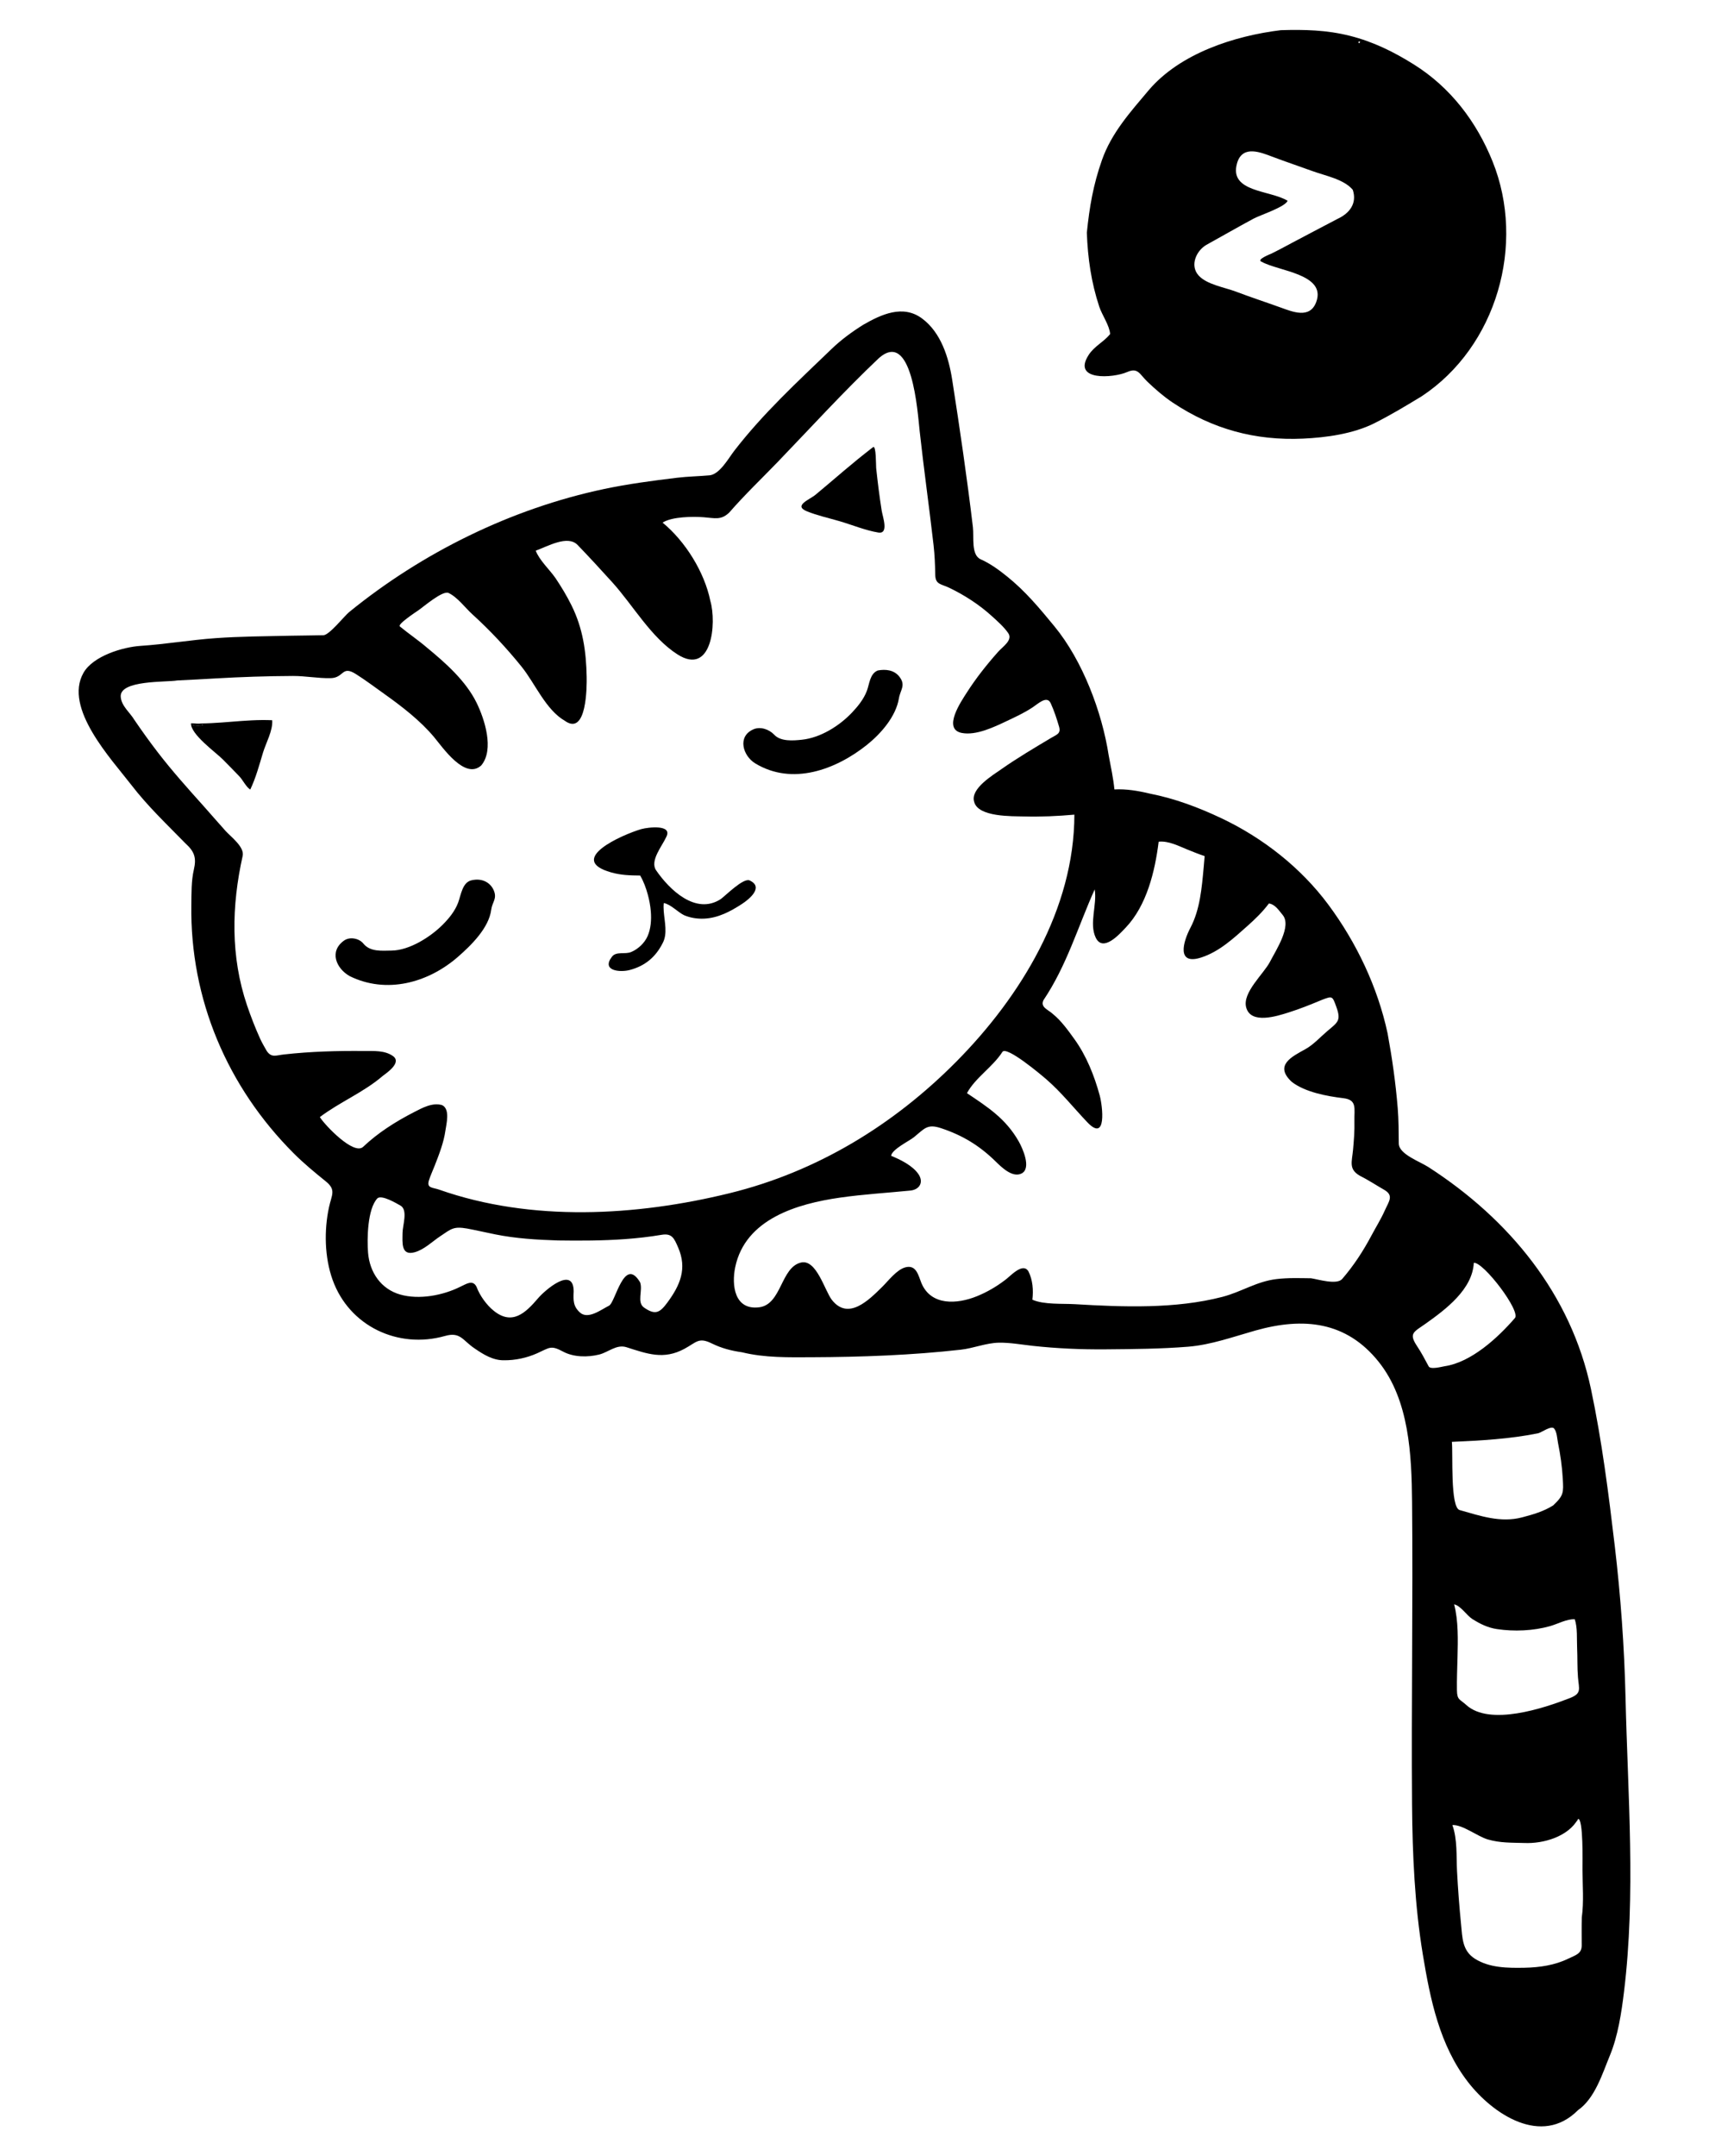 <?xml version="1.0" encoding="utf-8"?>

<!DOCTYPE svg PUBLIC "-//W3C//DTD SVG 1.1//EN" "http://www.w3.org/Graphics/SVG/1.1/DTD/svg11.dtd">
<svg version="1.1" id="Layer_1" xmlns="http://www.w3.org/2000/svg" xmlns:xlink="http://www.w3.org/1999/xlink" x="0px" y="0px"
	 viewBox="0 0 1450 1829" enable-background="new 0 0 1450 1829" xml:space="preserve">
<g>
	<path fill="transparent" d="M1147.751,160.994c3.86,11.57-2.79,20.03-13.04,24.72c-13.12,6.96-26.31,13.73-39.4,20.74
		c-5.57,2.98-11.12,6-16.8,8.76c-0.34,0.17-13.23,5.12-8,6.84c13.92,7.95,55.06,10.31,46.23,34.15
		c-5.39,14.53-20.1,8.27-30.57,4.5c-12.49-4.51-25.13-8.63-37.55-13.35c-9.47-3.6-24.86-5.97-31.78-13.82
		c-7.5-8.5-1.78-20.99,6.81-25.89c13.35-7.36,26.56-15,39.99-22.22c5.66-3.03,26.71-9.82,28.83-15.12
		c-14.86-9.15-49.8-7.12-42.95-31.66c0.02-0.06,0.04-0.13,0.06-0.19c0.01-0.04,0.03-0.08,0.04-0.12
		c0.09-0.3,0.22-0.7,0.34-1.1c0.02-0.04,0.03-0.08,0.04-0.11c5.01-13.93,19.53-7.98,29.82-4.09
		c11.36,4.28,22.88,8.15,34.34,12.3C1124.761,149.174,1140.271,152.044,1147.751,160.994z"/>
	<path d="M1379.171,1439.624c1.93,83.15,8.83,166.96-1.29,249.87c-2.15,17.66-5.12,37.46-11.98,54
		c-6.37,15.36-12.63,36.34-27.05,46.37c-30.97,31.16-72.3,3.34-93.37-23.9c-24.13-31.22-32.02-70.18-38.3-108.22
		c-6.88-41.65-8.8-84.95-9.13-127.15c-0.66-85.55,0.85-171.02,0.02-256.59c-0.39-39.71-2.29-86.33-28.35-118.91
		c-27.43-34.3-63.65-38.04-104.54-26.53c-18.59,5.24-37.68,12.16-56.98,13.72c-23.36,1.89-46.73,2.03-70.18,2.24
		c-20.64,0.18-41.4-0.73-61.92-2.97c-9.49-1.04-19.03-2.83-28.62-2.67c-10.7,0.18-21.49,4.73-32.28,5.94
		c-41.48,4.68-84.43,6.24-126.18,6.4c-19.89,0.08-40.06,0.56-59.52-4.22c-8.79-1.2-17.5-3.47-25.47-7.43
		c-11.3-5.61-13.01-1.05-23.38,4.53c-17.65,9.51-31.54,4.21-49.09-1.37c-8.52-2.71-15.3,4.27-23.29,6.23
		c-9.72,2.39-21.58,2.27-30.46-2.48c-10.67-5.72-11.36-3.38-22.12,1.41c-8.87,3.94-18.58,6.01-28.29,5.9
		c-9.16,0.08-17.27-4.91-24.54-9.91c-10.4-6.89-12.11-14.45-25.29-10.71c-39.86,11.31-81.34-8.37-95.41-47.68
		c-6.8-19.03-7.26-41.79-3.06-61.39c2.27-10.59,6.32-14.78-2.67-22.04c-9.39-7.59-18.66-15.21-27.2-23.76
		c-56.36-56.37-88.06-130.79-86.89-210.72c0.14-9.78-0.09-20.4,2.13-29.98c2.31-9.92,0.58-15.25-7.13-22.24
		c-15.85-16.21-32-31.48-45.92-49.56c-16.72-21.73-57.73-65.15-40.57-95.15c8.14-14.23,33.2-21.82,48.45-22.82
		c21.08-1.39,42.29-5.02,63.53-6.54c21.06-1.5,42.22-1.6,63.33-2.06c9.32-0.2,18.66-0.2,27.98-0.43
		c4.92,0.38,17.92-16.24,22.07-19.61c62.14-50.6,137.68-87.78,216.19-104.39c20.46-4.33,41.19-7.03,61.93-9.56
		c9.23-1.12,18.52-1.23,27.77-2.07c8.54-0.92,16.07-14.56,20.74-20.63c24.51-31.81,53.82-58.75,82.67-86.51
		c8.16-7.86,17.33-14.57,26.93-20.58c15.12-8.67,33.58-17.4,49.85-5.32c16.14,11.97,22.65,33.16,25.61,52.12
		c6.47,41.52,12.59,83.18,17.56,124.94c1.01,8.47-1.72,23.53,6.62,27.23c8.13,3.62,15.37,8.92,22.27,14.47
		c15.7,12.6,27.53,26.92,40.21,42.3c23.92,29.04,40.43,72.69,46.11,109.6c1.78,9.57,3.9,19.1,4.84,28.81
		c10.11-0.53,20.17,1.18,29.97,3.53c21.25,4.17,41.19,11.63,60.68,20.85c35.27,16.69,67.5,41.9,90.87,73.37
		c23.87,32.14,41.82,69.89,50.26,109.14c3.88,21.12,6.88,42.25,8.61,63.66c0.8,9.91,0.77,19.86,0.87,29.79
		c0.09,9.09,17.68,15.15,25.25,20.04c68.34,44.11,120.81,107.63,137.84,188.28c9.31,44.08,14.89,88.33,20.18,133.04
		C1375.021,1353.384,1378.191,1397.244,1379.171,1439.624z M1342.071,1626.384c1.85-13.28,0.61-27.37,0.6-40.74
		c0-5.94,0.78-43.23-3.74-42.84c-0.01,0-0.01,0-0.01,0c-8.24,15.08-29.43,21.15-45.57,20.45
		c-10.84-0.33-20.51,0.04-31.05-3.02c-8.61-2.5-21.46-12.71-30.02-12.18c4.34,12.17,3.27,26.28,3.93,39
		c0.78,14.91,1.9,29.77,3.37,44.63c1.21,12.16,1.01,22.83,11.77,29.72c12.42,7.89,28.07,7.93,42.26,7.66
		c12.63-0.24,25.63-2.15,37.08-7.75c5.98-2.92,11.31-4.03,11.3-11.07
		C1341.991,1642.294,1341.871,1634.334,1342.071,1626.384z M1331.921,1440.354c10.21-3.98,7.78-7.5,6.93-17.44
		c-0.71-8.35-0.36-16.78-0.75-25.15c-0.35-7.47,0.45-17.19-2.01-24.3c-6.69-0.34-14.57,4.04-20.94,5.84
		c-14.24,4.01-30.51,4.71-45.17,2.49c-7.71-1.16-14.22-4.39-20.75-8.5c-4.75-2.98-10.05-11.47-15.47-12.47
		c3.69,14.06,3.21,30.66,2.86,45.11c-0.23,9.26-0.63,18.52-0.48,27.79c0.13,8.38,2.46,7.46,7.83,12.38
		C1263.861,1464.364,1310.071,1448.864,1331.921,1440.354z M1317.831,1276.864c9.01-8.52,8.76-10.84,8.1-22.77
		c-0.57-10.15-2.04-20.24-4.04-30.2c-0.71-3.54-0.88-9.28-3.3-12.2c-2.38-2.87-10.8,3.47-13.65,4.05
		c-24.8,4.94-47.9,6.08-73.11,7.26c1.07,9.81-1.56,55.54,6.62,57.85c17.55,4.95,34.66,10.98,52.97,6.19
		C1300.501,1284.664,1309.801,1281.994,1317.831,1276.864z M1285.181,1118.154c5.8-5.46-26.59-47.93-34.73-47.02
		c-1.1,22.41-23.65,39.4-40.65,51.46c-10.37,7.35-14.89,8.16-7.36,19.42c3.58,5.37,6.57,11.1,9.62,16.79
		c1.31,3.23,11.52,0.37,13.64,0.05C1248.291,1155.514,1270.781,1134.784,1285.181,1118.154z M1174.841,1026.944
		c3.63-8.11,8.02-12.92-0.6-17.84c-6.91-3.95-13.55-8.38-20.68-11.93c-9.43-5.55-6.51-11.71-5.58-21.84
		c0.74-8.1,1.37-16.06,1.17-24.21c-0.27-10.89,2.59-18.19-9.41-19.63c-13.91-1.67-32.38-5.09-43.7-13.8
		c-15.26-14.1,0.05-21.44,11.6-27.83c6.78-3.76,12.43-10.11,18.31-15.1c9-7.65,12.13-8.87,7.87-20.69
		c-3.38-9.43-3.4-9.29-11.92-6.11c-9.42,3.94-18.9,7.78-28.64,10.84c-9.66,3.04-32,10.32-35.94-4.28
		c-3.43-12.65,14.86-28.39,20.23-38.8c5.09-9.88,18.65-30.26,10.68-39.7c-3.34-3.96-6.24-8.88-11.63-9.69
		c-5.44,7.25-11.55,13.15-18.29,19.15c-11.67,10.39-23.81,21.68-38.99,26.63c-21.4,6.99-15.59-13.25-9.24-25.31
		c8.06-15.31,9.59-33.85,11.15-50.83c0.3-3.28,0.58-6.55,0.85-9.82c-4.82-1.58-9.52-3.5-14.22-5.39c-7.53-3.04-16.46-7.75-24.8-6.81
		c-3.12,25.03-10.08,54.17-28.08,72.99c-5.13,5.4-19.23,21.22-25.36,8.3c-5.71-12.04,1.37-28.13-0.85-40.84
		c-14.28,31.86-23.68,64.52-43.44,93.94c-3.02,6.07,4.19,8.08,8.15,11.89c6.86,5.51,13,14.1,18.13,21.22
		c10.16,14.11,16.88,30.99,21.43,47.71c2.44,8.99,6.23,40.35-10.57,22.69c-11.61-12.21-21.98-25.34-34.76-36.41
		c-3.69-3.19-34.21-29.03-37.32-23.06c-8.16,12.68-22.95,21.79-29.98,34.85c17.66,11.85,32.82,21.53,43.82,40.75
		c3.2,5.59,11.29,23.12,2.39,27.44c-7.75,3.76-17.11-5.58-21.9-10.28c-13.67-13.4-28.11-22.21-46.4-28.24
		c-11.73-3.86-13.97,0.47-22.93,7.71c-4.03,3.25-18.64,10.25-19.33,15.76c7.82,3.18,18.18,8.29,23.1,15.42
		c4.8,6.94,1.06,13.29-6.82,14.07c-19.98,1.99-40.05,3.15-59.94,6.02c-35.66,5.14-80.04,17.86-88.62,58.97
		c-3.14,15.05-0.8,36.68,20.39,34c19.09-2.41,18.17-34,35.51-37.96c13.06-2.98,20.08,23.92,26.06,31.62
		c14.04,18.05,31.74-0.13,42.78-10.98c5.19-5.11,12.3-14.65,19.7-16.58c9.3-2.42,10.94,6.99,13.46,13.14
		c8.13,19.81,30.6,18.17,47.35,11.32c8.25-3.37,16.03-7.86,23.13-13.23c4.49-2.9,15.29-15.92,20.35-7.9
		c3.76,7.42,4.34,16,3.42,24.15c9.77,4.34,25.54,3.17,36.13,3.8c40.81,2.43,85.24,4.12,125.1-6.22
		c16.09-4.17,28.8-13.04,45.91-15.09c9.72-1.16,19.53-0.8,29.3-0.68c5.77,0.84,21.86,5.9,26.42,0.58
		c9.85-11.45,17.78-23.61,24.84-36.89C1167.381,1040.884,1171.561,1034.264,1174.841,1026.944z M891.761,625.934
		c4.83-2.88,8.53-3.61,6.8-9.57c-1.93-6.65-4.18-13.48-7.05-19.78c-3.39-7.45-11.4,1.11-16.72,4.26
		c-6.46,4.13-13.43,7.36-20.34,10.63c-10.73,5.08-26.22,12.62-38.48,10.21c-16.62-3.28-0.27-27.06,4.27-34.17
		c7.89-12.34,17.01-23.85,26.75-34.77c3.9-4.38,12.52-9.81,8.45-15.71c-3.71-5.37-9.03-10-13.83-14.37
		c-10.63-9.69-23.25-17.87-36.2-24.08c-6.97-3.35-11.76-2.64-11.9-11.02c-0.14-8.42-0.48-16.8-1.43-25.17
		c-3.69-32.26-8.26-64.44-11.79-96.71c-1.73-15.78-6.3-87.77-35.07-61.47c-29.45,27.92-56.99,58.14-85.13,87.38
		c-13.81,14.34-28.29,28.1-41.36,43.14c-7,6.76-12.41,4.69-21.66,4c-9.18-0.69-26.88-0.57-34.91,4.55
		c19.34,15.9,35.53,41.96,40.54,66.46c5.42,18.79,1.4,64.07-27.95,45.29c-22.42-14.35-37.62-41.62-55.26-61.12
		c-9.67-10.68-19.42-21.28-29.41-31.65c-8.39-8.7-25.3,1.12-35.54,4.83c3.16,8.26,11.7,15.95,16.78,23.28
		c5.03,7.52,9.54,14.96,13.56,23.08c9.68,19.51,12.46,39.09,12.88,60.64c0.14,7.41,0.33,50.74-18.52,37.32
		c-16.24-9.4-25.2-31.64-36.67-45.88c-12.64-15.68-26.78-30.85-41.7-44.38c-6.2-5.62-12.64-14.55-20.27-18.18
		c-5.01-2.39-21.33,11.78-25.57,14.67c-1.78,1.21-18.46,12.16-15.7,13.77c7.49,6.2,15.61,11.61,22.99,17.97
		c15.71,12.93,32.9,28.12,42,46.64c6.68,13.59,15.36,39.73,3.95,53.27c-13.74,12.39-32.64-15.26-39.87-23.94
		c-11.63-13.97-27.34-26.09-42.11-36.6c-8.02-5.71-15.92-11.67-24.25-16.95c-12.23-7.76-9.94,3.18-21.56,3.42
		c-10.57,0.22-21.29-1.89-31.98-1.86c-11.04,0.02-22.08,0.28-33.12,0.61c-21.72,0.65-43.34,2.23-65.04,3.2
		c-8.86,1.64-49.13-0.58-47.91,13.95c0.66,7.89,7.82,13.17,11.59,19.53c6.39,9.35,12.98,18.56,19.9,27.54
		c12.19,15.82,25.46,30.65,38.8,45.5c6.27,6.98,12.32,14.13,18.62,21.08c4.55,5.03,16.23,13.61,14.54,21.22
		c-9.43,42.35-10.36,85.29,3.75,126.87c3.23,9.5,6.95,19.1,11.1,28.22c1.62,3.56,3.64,6.92,5.56,10.33c4.06,5.98,7.86,3.75,14.52,3
		c22.61-2.54,45.39-3.16,68.13-2.94c8.35,0.08,17.61-0.74,24.76,4.5c7.01,5.49-5.24,13.84-9,16.68
		c-16.24,13.94-36.4,22.08-53.34,34.87c4.23,6.82,28.86,32.73,36.76,25.22c12.57-11.93,27.52-21.37,42.92-29.29
		c7.06-3.63,15.81-8.55,24.06-6.07c7.02,3.38,3.6,15.99,2.8,21.65c-1.4,10.02-5.37,20.17-9.03,29.55
		c-1.62,4.18-3.55,8.23-4.91,12.51c-2.2,6.91,3.08,6.02,8.68,7.99c78.17,27.49,167.02,22.46,246.32,3.02
		c74.08-18.17,139.1-57.79,192.47-111.67c54.65-55.19,99.98-129.33,100.13-209.44c-14.2,1.25-28.57,1.93-42.83,1.53
		c-9.92-0.28-38.98,0.66-42.21-12.43c-3.48-11.03,15.91-22.64,22.94-27.58C863.171,642.904,877.401,634.514,891.761,625.934z
		 M566.341,1104.684c10.77-14.61,16.79-28.68,9.03-46.55c-3.44-7.92-5.25-12.25-14.16-10.74c-10.23,1.72-20.54,2.88-30.87,3.63
		c-18.97,1.38-38,1.41-57,1.14c-17.77-0.56-35.64-1.63-53.09-5.14c-7.97-1.6-15.9-3.45-23.89-4.96
		c-11.69-2-13.36,0.17-23.09,6.69c-6.79,4.56-13.34,11.14-21.38,13.4c-11.85,3.33-10.4-8.37-10.35-16.36
		c0.03-6.53,4.81-19.53-1.82-23.24c-3.43-1.92-15.57-9.17-19.41-6.22c-8.66,8.92-8.96,34.89-8.03,46.3
		c1.36,16.49,10.83,30.69,27.23,35.4c16.08,4.61,36.33,0.76,51-6.59c4.96-2.2,10.59-6.44,13.8,0.06
		c2.79,7.46,8.49,15.41,14.66,20.36c15.55,12.48,26.79,1.99,37.53-10.65c5.77-6.8,30.11-27.94,30.23-5.89
		c-0.3,7.39-0.62,12.6,5.34,17.98c6.89,6.22,18.06-2.54,24.53-5.74c5.53-2.28,12.82-42.72,26.47-19.92
		c2.59,6.96-3.1,16.99,3.45,21.52C556.111,1115.774,559.911,1113.404,566.341,1104.684z"/>
	<path fill="transparent" d="M1342.671,1585.644c0.01,13.37,1.25,27.46-0.6,40.74c-0.2,7.95-0.08,15.91-0.08,23.86
		c0.01,7.04-5.32,8.15-11.3,11.07c-11.45,5.6-24.45,7.51-37.08,7.75c-14.19,0.27-29.84,0.23-42.26-7.66
		c-10.76-6.89-10.56-17.56-11.77-29.72c-1.47-14.86-2.59-29.72-3.37-44.63c-0.66-12.72,0.41-26.83-3.93-39
		c8.56-0.53,21.41,9.68,30.02,12.18c10.54,3.06,20.21,2.69,31.05,3.02c16.14,0.7,37.33-5.37,45.57-20.45
		c-2.76,5.05,0.49,0,0.01,0C1343.451,1542.414,1342.671,1579.704,1342.671,1585.644z"/>
	<path d="M1338.931,1542.804c0.48,0-2.77,5.05-0.01,0C1338.921,1542.804,1338.921,1542.804,1338.931,1542.804z"/>
	<path fill="transparent" d="M1338.851,1422.914c0.85,9.94,3.28,13.46-6.93,17.44c-21.85,8.51-68.06,24.01-87.95,5.75
		c-5.37-4.92-7.7-4-7.83-12.38c-0.15-9.27,0.25-18.53,0.48-27.79c0.35-14.45,0.83-31.05-2.86-45.11
		c5.42,1,10.72,9.49,15.47,12.47c6.53,4.11,13.04,7.34,20.75,8.5c14.66,2.22,30.93,1.52,45.17-2.49
		c6.37-1.8,14.25-6.18,20.94-5.84c2.46,7.11,1.66,16.83,2.01,24.3
		C1338.491,1406.134,1338.141,1414.564,1338.851,1422.914z"/>
	<path fill="transparent" d="M1325.931,1254.094c0.66,11.93,0.91,14.25-8.1,22.77c-8.03,5.13-17.33,7.8-26.41,10.18
		c-18.31,4.79-35.42-1.24-52.97-6.19c-8.18-2.31-5.55-48.04-6.62-57.85c25.21-1.18,48.31-2.32,73.11-7.26
		c2.85-0.58,11.27-6.92,13.65-4.05c2.42,2.92,2.59,8.66,3.3,12.2
		C1323.891,1233.854,1325.361,1243.944,1325.931,1254.094z"/>
	<path fill="transparent" d="M1250.451,1071.134c8.14-0.91,40.53,41.56,34.73,47.02c-14.4,16.63-36.89,37.36-59.48,40.7
		c-2.12,0.32-12.33,3.18-13.64-0.05c-3.05-5.69-6.04-11.42-9.62-16.79c-7.53-11.26-3.01-12.07,7.36-19.42
		C1226.801,1110.534,1249.351,1093.544,1250.451,1071.134z"/>
	<path d="M1050.251,136.304c-0.07,0.23-0.19,0.58-0.35,1.1c-0.05,0.16-0.11,0.32-0.16,0.49c-0.15,0.5-0.23,0.76-0.25,0.84
		c0.01-0.02,0.02-0.05,0.03-0.09c-6.85,24.54,28.09,22.51,42.95,31.66c-2.12,5.3-23.17,12.09-28.83,15.12
		c-13.43,7.22-26.64,14.86-39.99,22.22c-8.59,4.9-14.31,17.39-6.81,25.89c6.92,7.85,22.31,10.22,31.78,13.82
		c12.42,4.72,25.06,8.84,37.55,13.35c10.47,3.77,25.18,10.03,30.57-4.5c8.83-23.84-32.31-26.2-46.23-34.15
		c-5.23-1.72,7.66-6.67,8-6.84c5.68-2.76,11.23-5.78,16.8-8.76c13.09-7.01,26.28-13.78,39.4-20.74
		c10.25-4.69,16.9-13.15,13.04-24.72c-7.48-8.95-22.99-11.82-33.59-15.66c-11.46-4.15-22.98-8.02-34.34-12.3
		c-10.29-3.89-24.81-9.84-29.82,4.09C1050.101,136.814,1050.191,136.514,1050.251,136.304z M1266.401,137.014
		c28.23,70.18,3.55,157.06-60.24,199.16c-13.5,8.17-26.05,15.79-40.2,22.88c-17.84,8.93-40.7,12.1-60.4,12.99
		c-40.55,1.84-76.85-8.05-110.57-30.56c-7.65-5.11-14.8-11.34-21.45-17.7c-6.86-6.57-7.93-12.3-17.3-8.18
		c-11.61,5.09-47.11,7.83-32.5-14.65c4.81-7.41,12.88-10.98,18.15-17.64c-0.56-7.38-6.87-16.05-9.22-23.18
		c-6.81-20.6-9.76-41.12-10.54-62.78c2.27-22.15,5.44-40.57,12.8-61.55c8.12-23.15,24.2-40.88,39.65-59.24
		c26.63-31.34,72.79-46.17,112.09-50.97c20.23-0.6,38.95-0.17,58.64,4.79c19.83,5,37.06,13.51,54.24,24.26
		C1230.691,74.144,1252.821,103.254,1266.401,137.014z M1152.591,35.414
		C1152.721,38.874,1155.421,33.804,1152.591,35.414L1152.591,35.414z"/>
	<path fill="transparent" d="M1174.241,1009.104c8.62,4.92,4.23,9.73,0.6,17.84c-3.28,7.32-7.46,13.94-11.21,20.99
		c-7.06,13.28-14.99,25.44-24.84,36.89c-4.56,5.32-20.65,0.26-26.42-0.58c-9.77-0.12-19.58-0.48-29.3,0.68
		c-17.11,2.05-29.82,10.92-45.91,15.09c-39.86,10.34-84.29,8.65-125.1,6.22c-10.59-0.63-26.36,0.54-36.13-3.8
		c0.92-8.15,0.34-16.73-3.42-24.15c-5.06-8.02-15.86,5-20.35,7.9c-7.1,5.37-14.88,9.86-23.13,13.23
		c-16.75,6.85-39.22,8.49-47.35-11.32c-2.52-6.15-4.16-15.56-13.46-13.14c-7.4,1.93-14.51,11.47-19.7,16.58
		c-11.04,10.85-28.74,29.03-42.78,10.98c-5.98-7.7-13-34.6-26.06-31.62c-17.34,3.96-16.42,35.55-35.51,37.96
		c-21.19,2.68-23.53-18.95-20.39-34c8.58-41.11,52.96-53.83,88.62-58.97c19.89-2.87,39.96-4.03,59.94-6.02
		c7.88-0.78,11.62-7.13,6.82-14.07c-4.92-7.13-15.28-12.24-23.1-15.42c0.69-5.51,15.3-12.51,19.33-15.76
		c8.96-7.24,11.2-11.57,22.93-7.71c18.29,6.03,32.73,14.84,46.4,28.24c4.79,4.7,14.15,14.04,21.9,10.28
		c8.9-4.32,0.81-21.85-2.39-27.44c-11-19.22-26.16-28.9-43.82-40.75c7.03-13.06,21.82-22.17,29.98-34.85
		c3.11-5.97,33.63,19.87,37.32,23.06c12.78,11.07,23.15,24.2,34.76,36.41c16.8,17.66,13.01-13.7,10.57-22.69
		c-4.55-16.72-11.27-33.6-21.43-47.71c-5.13-7.12-11.27-15.71-18.13-21.22c-3.96-3.81-11.17-5.82-8.15-11.89
		c19.76-29.42,29.16-62.08,43.44-93.94c2.22,12.71-4.86,28.8,0.85,40.84c6.13,12.92,20.23-2.9,25.36-8.3
		c18-18.82,24.96-47.96,28.08-72.99c8.34-0.94,17.27,3.77,24.8,6.81c4.7,1.89,9.4,3.81,14.22,5.39c-0.27,3.27-0.55,6.54-0.85,9.82
		c-1.56,16.98-3.09,35.52-11.15,50.83c-6.35,12.06-12.16,32.3,9.24,25.31c15.18-4.95,27.32-16.24,38.99-26.63
		c6.74-6,12.85-11.9,18.29-19.15c5.39,0.81,8.29,5.73,11.63,9.69c7.97,9.44-5.59,29.82-10.68,39.7
		c-5.37,10.41-23.66,26.15-20.23,38.8c3.94,14.6,26.28,7.32,35.94,4.28c9.74-3.06,19.22-6.9,28.64-10.84
		c8.52-3.18,8.54-3.32,11.92,6.11c4.26,11.82,1.13,13.04-7.87,20.69c-5.88,4.99-11.53,11.34-18.31,15.1
		c-11.55,6.39-26.86,13.73-11.6,27.83c11.32,8.71,29.79,12.13,43.7,13.8c12,1.44,9.14,8.74,9.41,19.63
		c0.2,8.15-0.43,16.11-1.17,24.21c-0.93,10.13-3.85,16.29,5.58,21.84
		C1160.691,1000.724,1167.331,1005.154,1174.241,1009.104z"/>
	<path d="M1049.901,137.404c0.02-0.06,0.04-0.12,0.06-0.17c-0.12,0.4-0.25,0.8-0.34,1.1c0.03-0.14,0.07-0.29,0.12-0.44
		C1049.791,137.724,1049.851,137.564,1049.901,137.404z"/>
	<path fill="transparent" d="M540.031,704.404c0.26-0.06,1.32-0.36,3.71-1.03c-15.71,4.61-63.69,25.73-25.21,36.61
		c8.33,2.36,16.02,2.57,24.61,2.65c2.99,5.09,5,10.69,6.54,16.37c1.17,4.32,2.11,9.17,2.51,14.12c0.58,7.32-0.02,14.83-2.82,21.09
		c-2.6,5.8-8.04,10.85-13.88,13.3c-5.26,2.21-12.65-0.78-16.27,3.96c-9.21,12.06,6.79,13.46,15,11.31
		c12.98-3.4,21.96-10.91,27.95-22.7c4.38-8.01,1.67-18.02,0.97-27.17c-0.18-2.39-0.23-4.73,0.03-6.95
		c6.02,1.15,11.71,7.59,17.24,10.33c5.34,2.25,11.19,3.17,16.97,2.91c11.94-0.53,22.44-6.13,32.22-12.52
		c6-3.92,18.91-14.3,6.23-19.97c-5.44-1.96-19.86,12.62-24.27,15.88c-21.33,13.89-43.74-8.15-54.89-24.39
		c-5.5-8.02,5.11-20.54,8.51-28.08c6.07-11.2-15.71-8.32-20.61-6.98c0.36-0.11,0.58-0.18,0.68-0.22
		C544.641,703.074,540.571,704.244,540.031,704.404z M735.091,383.564c0.19-0.12,1.51-1.08,4.84-3.59
		c-16.52,12.51-32.02,26.46-47.97,39.65c-5.11,4.23-19.18,9.25-7.31,14.08c8.81,3.58,18.26,5.64,27.37,8.28
		c10.79,3.13,22.07,7.88,33.14,9.71c9.26,1.54,3.73-13.37,2.91-18.55c-1.9-12-3.41-24.16-4.7-36.25
		c-0.19-1.82,0.07-19.78-2.62-17.55C741.191,378.834,735.421,383.244,735.091,383.564z M898.561,616.364
		c1.73,5.96-1.97,6.69-6.8,9.57c-14.36,8.58-28.59,16.97-42.3,26.58c-7.03,4.94-26.42,16.55-22.94,27.58
		c3.23,13.09,32.29,12.15,42.21,12.43c14.26,0.4,28.63-0.28,42.83-1.53c-0.15,80.11-45.48,154.25-100.13,209.44
		c-53.37,53.88-118.39,93.5-192.47,111.67c-79.3,19.44-168.15,24.47-246.32-3.02c-5.6-1.97-10.88-1.08-8.68-7.99
		c1.36-4.28,3.29-8.33,4.91-12.51c3.66-9.38,7.63-19.53,9.03-29.55c0.8-5.66,4.22-18.27-2.8-21.65c-8.25-2.48-17,2.44-24.06,6.07
		c-15.4,7.92-30.35,17.36-42.92,29.29c-7.9,7.51-32.53-18.4-36.76-25.22c16.94-12.79,37.1-20.93,53.34-34.87
		c3.76-2.84,16.01-11.19,9-16.68c-7.15-5.24-16.41-4.42-24.76-4.5c-22.74-0.22-45.52,0.4-68.13,2.94
		c-6.66,0.75-10.46,2.98-14.52-3c-1.92-3.41-3.94-6.77-5.56-10.33c-4.15-9.12-7.87-18.72-11.1-28.22
		c-14.11-41.58-13.18-84.52-3.75-126.87c1.69-7.61-9.99-16.19-14.54-21.22c-6.3-6.95-12.35-14.1-18.62-21.08
		c-13.34-14.85-26.61-29.68-38.8-45.5c-6.92-8.98-13.51-18.19-19.9-27.54c-3.77-6.36-10.93-11.64-11.59-19.53
		c-1.22-14.53,39.05-12.31,47.91-13.95c21.7-0.97,43.32-2.55,65.04-3.2c11.04-0.33,22.08-0.59,33.12-0.61
		c10.69-0.03,21.41,2.08,31.98,1.86c11.62-0.24,9.33-11.18,21.56-3.42c8.33,5.28,16.23,11.24,24.25,16.95
		c14.77,10.51,30.48,22.63,42.11,36.6c7.23,8.68,26.13,36.33,39.87,23.94c11.41-13.54,2.73-39.68-3.95-53.27
		c-9.1-18.52-26.29-33.71-42-46.64c-7.38-6.36-15.5-11.77-22.99-17.97c-2.76-1.61,13.92-12.56,15.7-13.77
		c4.24-2.89,20.56-17.06,25.57-14.67c7.63,3.63,14.07,12.56,20.27,18.18c14.92,13.53,29.06,28.7,41.7,44.38
		c11.47,14.24,20.43,36.48,36.67,45.88c18.85,13.42,18.66-29.91,18.52-37.32c-0.42-21.55-3.2-41.13-12.88-60.64
		c-4.02-8.12-8.53-15.56-13.56-23.08c-5.08-7.33-13.62-15.02-16.78-23.28c10.24-3.71,27.15-13.53,35.54-4.83
		c9.99,10.37,19.74,20.97,29.41,31.65c17.64,19.5,32.84,46.77,55.26,61.12c29.35,18.78,33.37-26.5,27.95-45.29
		c-5.01-24.5-21.2-50.56-40.54-66.46c8.03-5.12,25.73-5.24,34.91-4.55c9.25,0.69,14.66,2.76,21.66-4
		c13.07-15.04,27.55-28.8,41.36-43.14c28.14-29.24,55.68-59.46,85.13-87.38c28.77-26.3,33.34,45.69,35.07,61.47
		c3.53,32.27,8.1,64.45,11.79,96.71c0.95,8.37,1.29,16.75,1.43,25.17c0.14,8.38,4.93,7.67,11.9,11.02
		c12.95,6.21,25.57,14.39,36.2,24.08c4.8,4.37,10.12,9,13.83,14.37c4.07,5.9-4.55,11.33-8.45,15.71
		c-9.74,10.92-18.86,22.43-26.75,34.77c-4.54,7.11-20.89,30.89-4.27,34.17c12.26,2.41,27.75-5.13,38.48-10.21
		c6.91-3.27,13.88-6.5,20.34-10.63c5.32-3.15,13.33-11.71,16.72-4.26C894.381,602.884,896.631,609.714,898.561,616.364z
		 M762.691,592.324c1.17-7.17,6.12-11.06,0.33-18.42c-4.48-5.69-11.71-6.47-18.33-5.18c-6.69,2.76-6.99,11.41-9.17,17.19
		c-2.64,7.02-7.56,13.14-12.66,18.52c-10.77,11.33-26.71,21.36-42.54,23.02c-7.33,0.77-18.13,1.69-23.61-4.43
		c-4.29-4.43-11.61-7-17.54-4.38c-13.95,6.16-8.71,22.57,1.52,28.81c31.43,19.16,68.44,5.43,94.85-15.65
		C747.401,622.334,760.161,607.764,762.691,592.324z M416.781,771.604c0.8-6.37,5.08-9.15,2.27-16.09
		c-3.01-7.45-10.64-10.69-18.4-8.94c3.51-0.79-3.21,0.48,0,0c-8.37,1.25-9.53,12.67-11.95,19.07c-2.72,7.18-7.62,13.2-13.02,18.63
		c-10.39,10.45-28.33,21.89-43.51,22.02c-8.17,0.08-18.05,1.24-23.84-5.9c-3.56-4.48-11.5-6.13-16.48-2.55
		c-12.75,9.13-6.71,23.6,4.89,30.14c30.97,15.24,66.2,5.9,91.71-16.3C399.681,801.914,414.821,787.134,416.781,771.604z
		 M223.151,638.364c2.45-8.13,8.52-18.78,7.78-27.46c-23.02-1.07-45.87,3.62-68.89,2.6c0,0.01,0,0.03,0,0.04
		c-0.34,9.39,20.92,24.47,27.05,30.66c4.7,4.75,9.39,9.51,14.02,14.34c2.92,3.04,5.65,8.95,9.21,11.18
		C217.111,659.714,219.961,648.944,223.151,638.364z"/>
	<path d="M763.021,573.904c5.79,7.36,0.84,11.25-0.33,18.42c-2.53,15.44-15.29,30.01-27.15,39.48
		c-26.41,21.08-63.42,34.81-94.85,15.65c-10.23-6.24-15.47-22.65-1.52-28.81c5.93-2.62,13.25-0.05,17.54,4.38
		c5.48,6.12,16.28,5.2,23.61,4.43c15.83-1.66,31.77-11.69,42.54-23.02c5.1-5.38,10.02-11.5,12.66-18.52
		c2.18-5.78,2.48-14.43,9.17-17.19C751.311,567.434,758.541,568.214,763.021,573.904z"/>
	<path d="M748.071,433.144c0.82,5.18,6.35,20.09-2.91,18.55c-11.07-1.83-22.35-6.58-33.14-9.71c-9.11-2.64-18.56-4.7-27.37-8.28
		c-11.87-4.83,2.2-9.85,7.31-14.08c15.95-13.19,31.45-27.14,47.97-39.65c0.25-0.19,0.49-0.37,0.74-0.56
		c0.03-0.03,0.05-0.05,0.08-0.07c2.69-2.23,2.43,15.73,2.62,17.55C744.661,408.984,746.171,421.144,748.071,433.144z"/>
	<path d="M735.091,383.564c0.33-0.32,6.1-4.73,5.66-4.22c-0.03,0.02-0.05,0.04-0.08,0.07c-0.25,0.19-0.49,0.37-0.74,0.56
		C736.601,382.484,735.281,383.444,735.091,383.564z"/>
	<path fill="transparent" d="M575.371,1058.134c7.76,17.87,1.74,31.94-9.03,46.55c-6.43,8.72-10.23,11.09-19.82,4.48
		c-6.55-4.53-0.86-14.56-3.45-21.52c-13.65-22.8-20.94,17.64-26.47,19.92c-6.47,3.2-17.64,11.96-24.53,5.74
		c-5.96-5.38-5.64-10.59-5.34-17.98c-0.12-22.05-24.46-0.91-30.23,5.89c-10.74,12.64-21.98,23.13-37.53,10.65
		c-6.17-4.95-11.87-12.9-14.66-20.36c-3.21-6.5-8.84-2.26-13.8-0.06c-14.67,7.35-34.92,11.2-51,6.59
		c-16.4-4.71-25.87-18.91-27.23-35.4c-0.93-11.41-0.63-37.38,8.03-46.3c3.84-2.95,15.98,4.3,19.41,6.22
		c6.63,3.71,1.85,16.71,1.82,23.24c-0.05,7.99-1.5,19.69,10.35,16.36c8.04-2.26,14.59-8.84,21.38-13.4
		c9.73-6.52,11.4-8.69,23.09-6.69c7.99,1.51,15.92,3.36,23.89,4.96c17.45,3.51,35.32,4.58,53.09,5.14
		c19,0.27,38.03,0.24,57-1.14c10.33-0.75,20.64-1.91,30.87-3.63C570.121,1045.884,571.931,1050.214,575.371,1058.134z"/>
	<path d="M635.831,746.714c-5.44-1.96-19.86,12.62-24.27,15.88c-21.33,13.89-43.74-8.15-54.89-24.39
		c-5.5-8.02,5.11-20.54,8.51-28.08c6.07-11.2-15.71-8.32-20.61-6.98c-0.09,0.02-0.17,0.05-0.25,0.07
		c-0.19,0.05-0.38,0.11-0.58,0.16c-15.71,4.61-63.69,25.73-25.21,36.61c8.33,2.36,16.02,2.57,24.61,2.65
		c2.99,5.09,5,10.69,6.54,16.37c1.17,4.32,2.11,9.17,2.51,14.12c0.58,7.32-0.02,14.83-2.82,21.09
		c-2.6,5.8-8.04,10.85-13.88,13.3c-5.26,2.21-12.65-0.78-16.27,3.96c-9.21,12.06,6.79,13.46,15,11.31
		c12.98-3.4,21.96-10.91,27.95-22.7c4.38-8.01,1.67-18.02,0.97-27.17c-0.18-2.39-0.23-4.73,0.03-6.95
		c6.02,1.15,11.71,7.59,17.24,10.33c5.34,2.25,11.19,3.17,16.97,2.91c11.94-0.53,22.44-6.13,32.22-12.52
		C635.601,762.764,648.511,752.384,635.831,746.714z"/>
	<path d="M545.251,702.924c-0.1,0.04-0.32,0.11-0.68,0.22c-0.09,0.02-0.17,0.05-0.25,0.07c-0.19,0.05-0.38,0.11-0.58,0.16
		c-2.39,0.67-3.45,0.97-3.71,1.03C540.571,704.244,544.641,703.074,545.251,702.924z"/>
	<path d="M419.051,755.514c2.81,6.94-1.47,9.72-2.27,16.09c-1.96,15.53-17.1,30.31-28.33,40.08
		c-25.51,22.2-60.74,31.54-91.71,16.3c-11.6-6.54-17.64-21.01-4.89-30.14c4.98-3.58,12.92-1.93,16.48,2.55
		c5.79,7.14,15.67,5.98,23.84,5.9c15.18-0.13,33.12-11.57,43.51-22.02c5.4-5.43,10.3-11.45,13.02-18.63
		c2.42-6.4,3.58-17.82,11.95-19.07C408.411,744.824,416.041,748.064,419.051,755.514z"/>
	<path d="M400.651,746.574C397.441,747.054,404.161,745.784,400.651,746.574L400.651,746.574z"/>
	<path d="M230.931,610.904c0.74,8.68-5.33,19.33-7.78,27.46c-3.19,10.58-6.04,21.35-10.83,31.36c-3.56-2.23-6.29-8.14-9.21-11.18
		c-4.63-4.83-9.32-9.59-14.02-14.34c-6.13-6.19-27.39-21.27-27.05-30.66c0,3.96,22.95,0.98,0-0.04
		C185.061,614.524,207.911,609.834,230.931,610.904z"/>
	<path d="M162.041,613.504c22.95,1.02,0,4,0,0.04C162.041,613.534,162.041,613.514,162.041,613.504z"/>
</g>
</svg>
